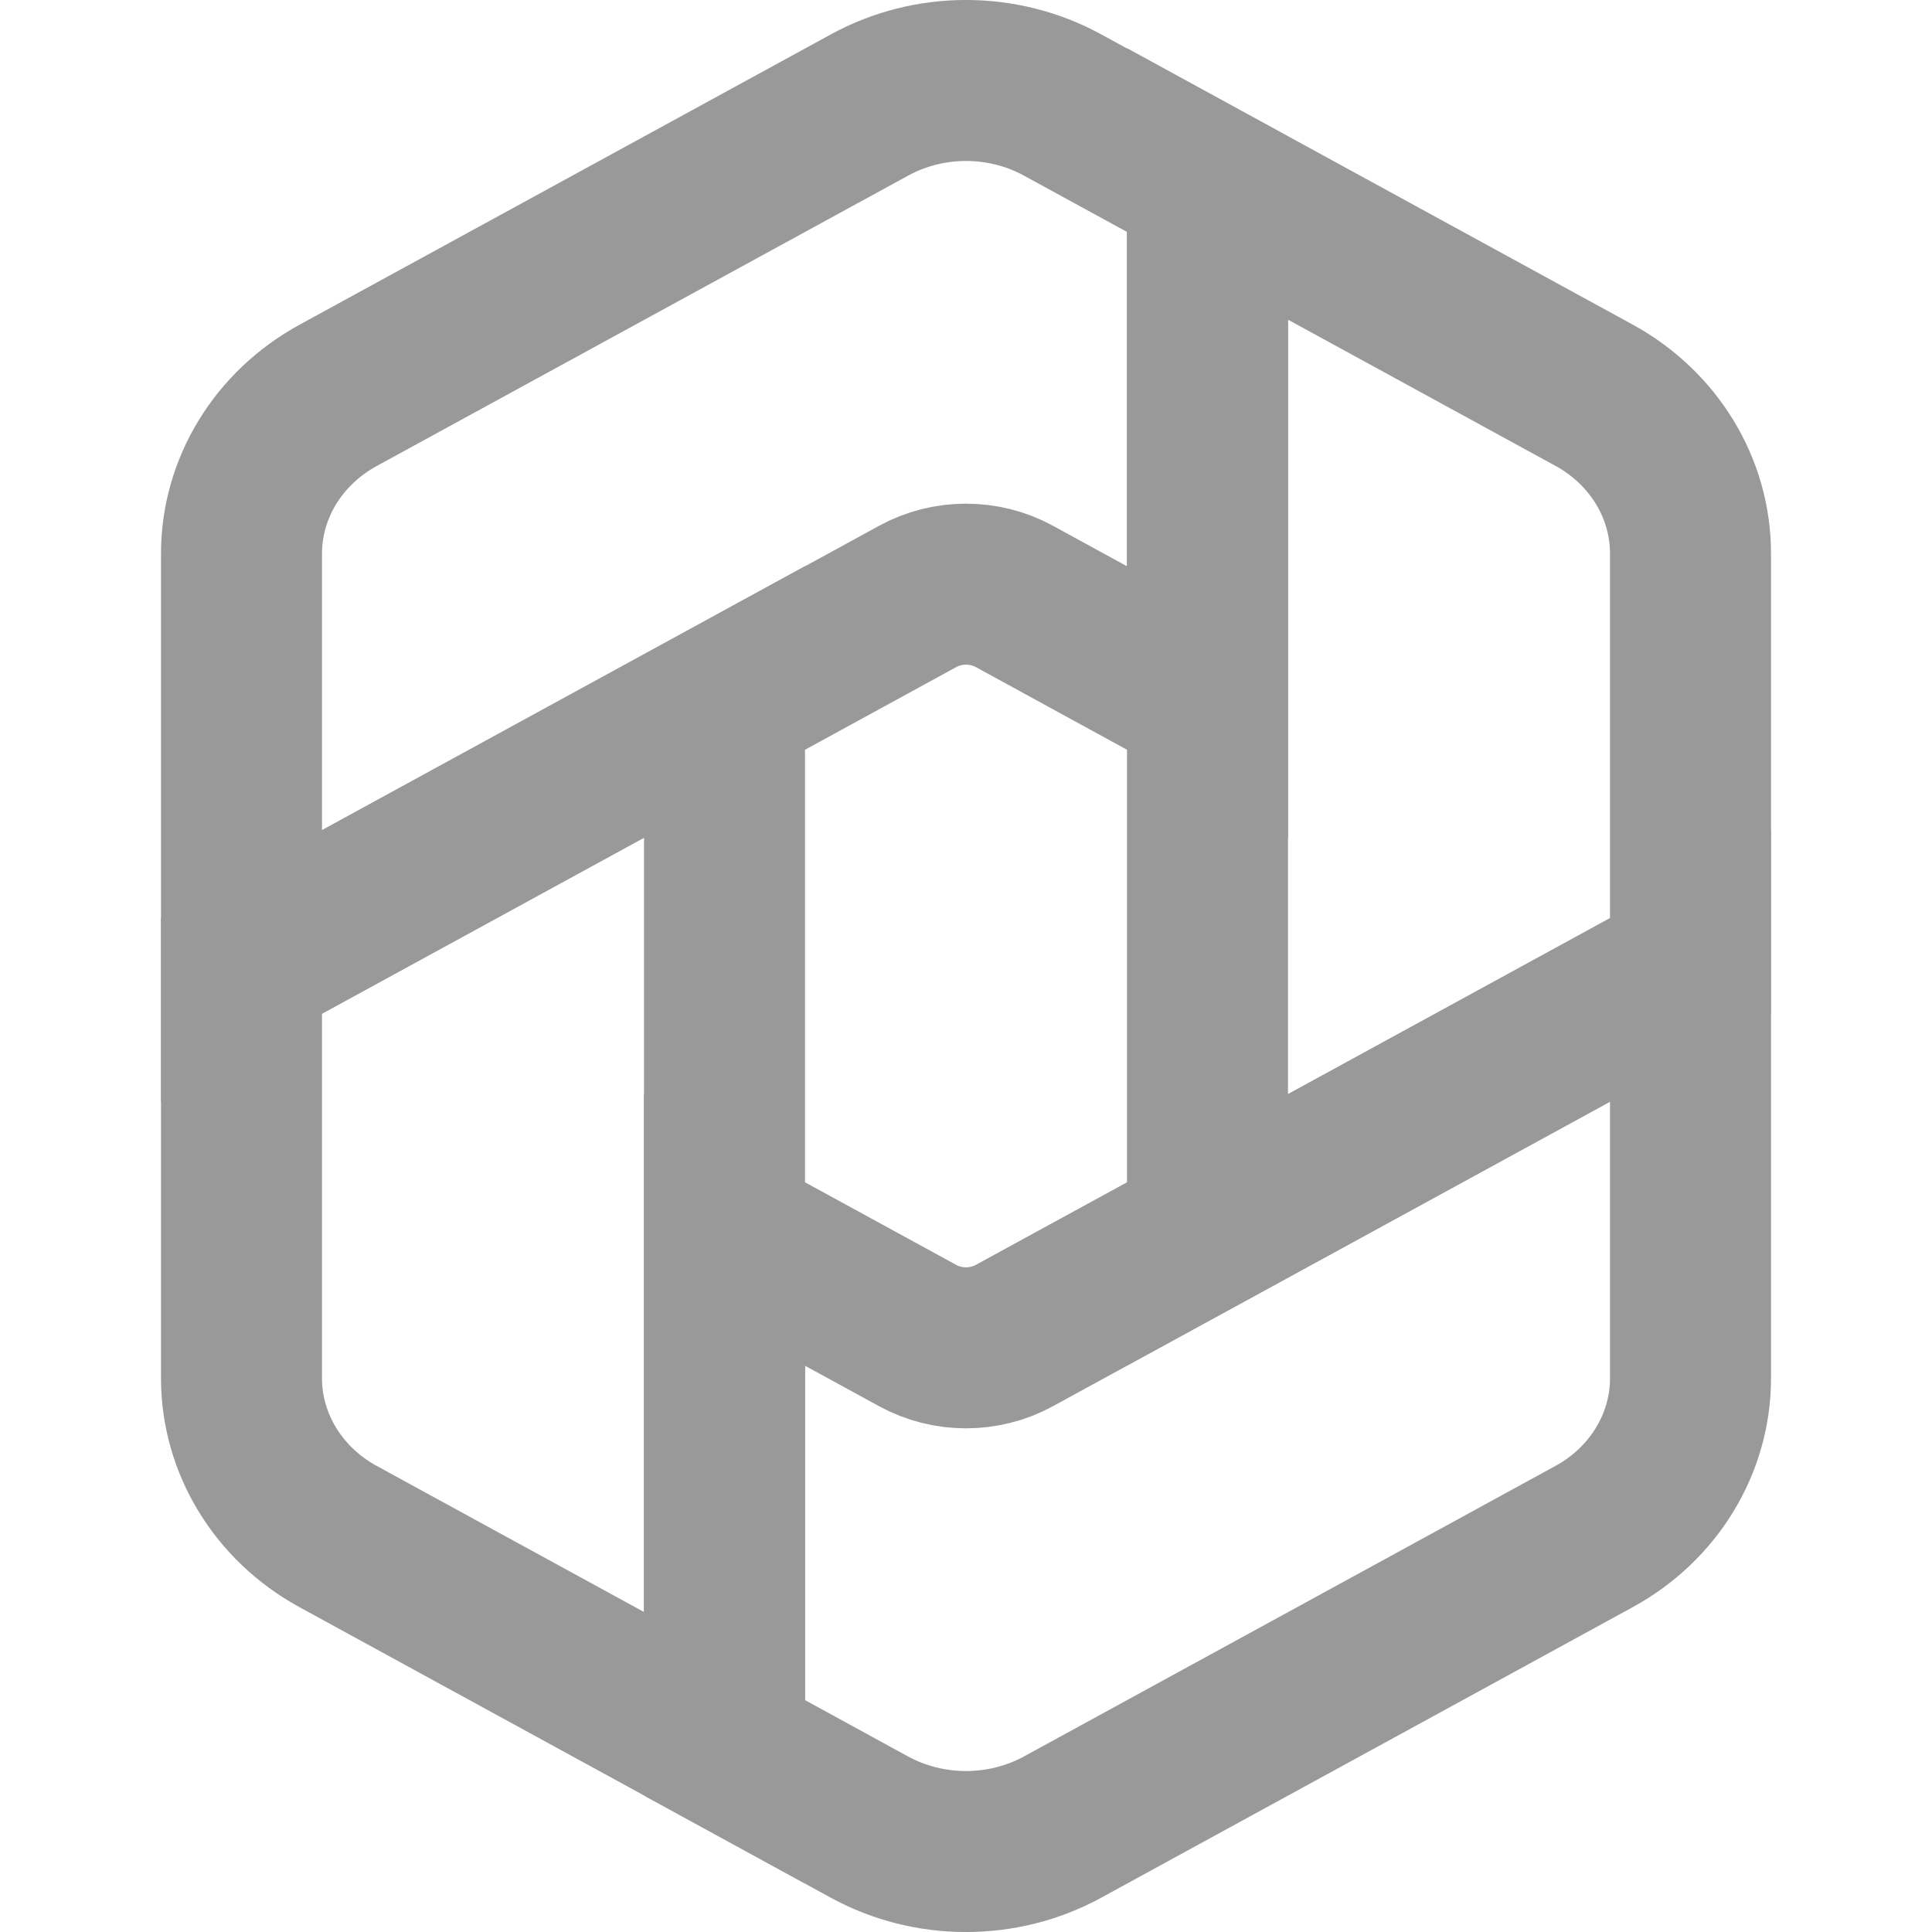 <svg width="24" height="24" viewBox="0 0 24 24" fill="none" xmlns="http://www.w3.org/2000/svg">
<path d="M9 8.719L3 11.998V17.121C3 17.932 3.457 18.681 4.199 19.087L9 21.711V15.278V8.719Z" stroke="#999999" stroke-width="2"/>
<path d="M19.801 19.088C20.543 18.683 21 17.933 21 17.122V12L15 15.28L12.6 16.591C12.229 16.794 11.771 16.794 11.4 16.591L9 15.28V21.712L10.799 22.696C11.542 23.102 12.458 23.102 13.201 22.696L17.885 20.136L19.801 19.088Z" stroke="#999999" stroke-width="2"/>
<path d="M21 11.998V6.875C21 6.064 20.543 5.315 19.801 4.909L15 2.285V8.718V15.277L21 11.998Z" stroke="#999999" stroke-width="2"/>
<path d="M4.199 4.912C3.457 5.318 3 6.067 3 6.878V12L9 8.721L11.4 7.409C11.771 7.206 12.229 7.206 12.601 7.409L15 8.721V2.288L13.201 1.305C12.458 0.898 11.542 0.898 10.8 1.305L6.115 3.865L4.199 4.912Z" stroke="#999999" stroke-width="2"/>
</svg>
